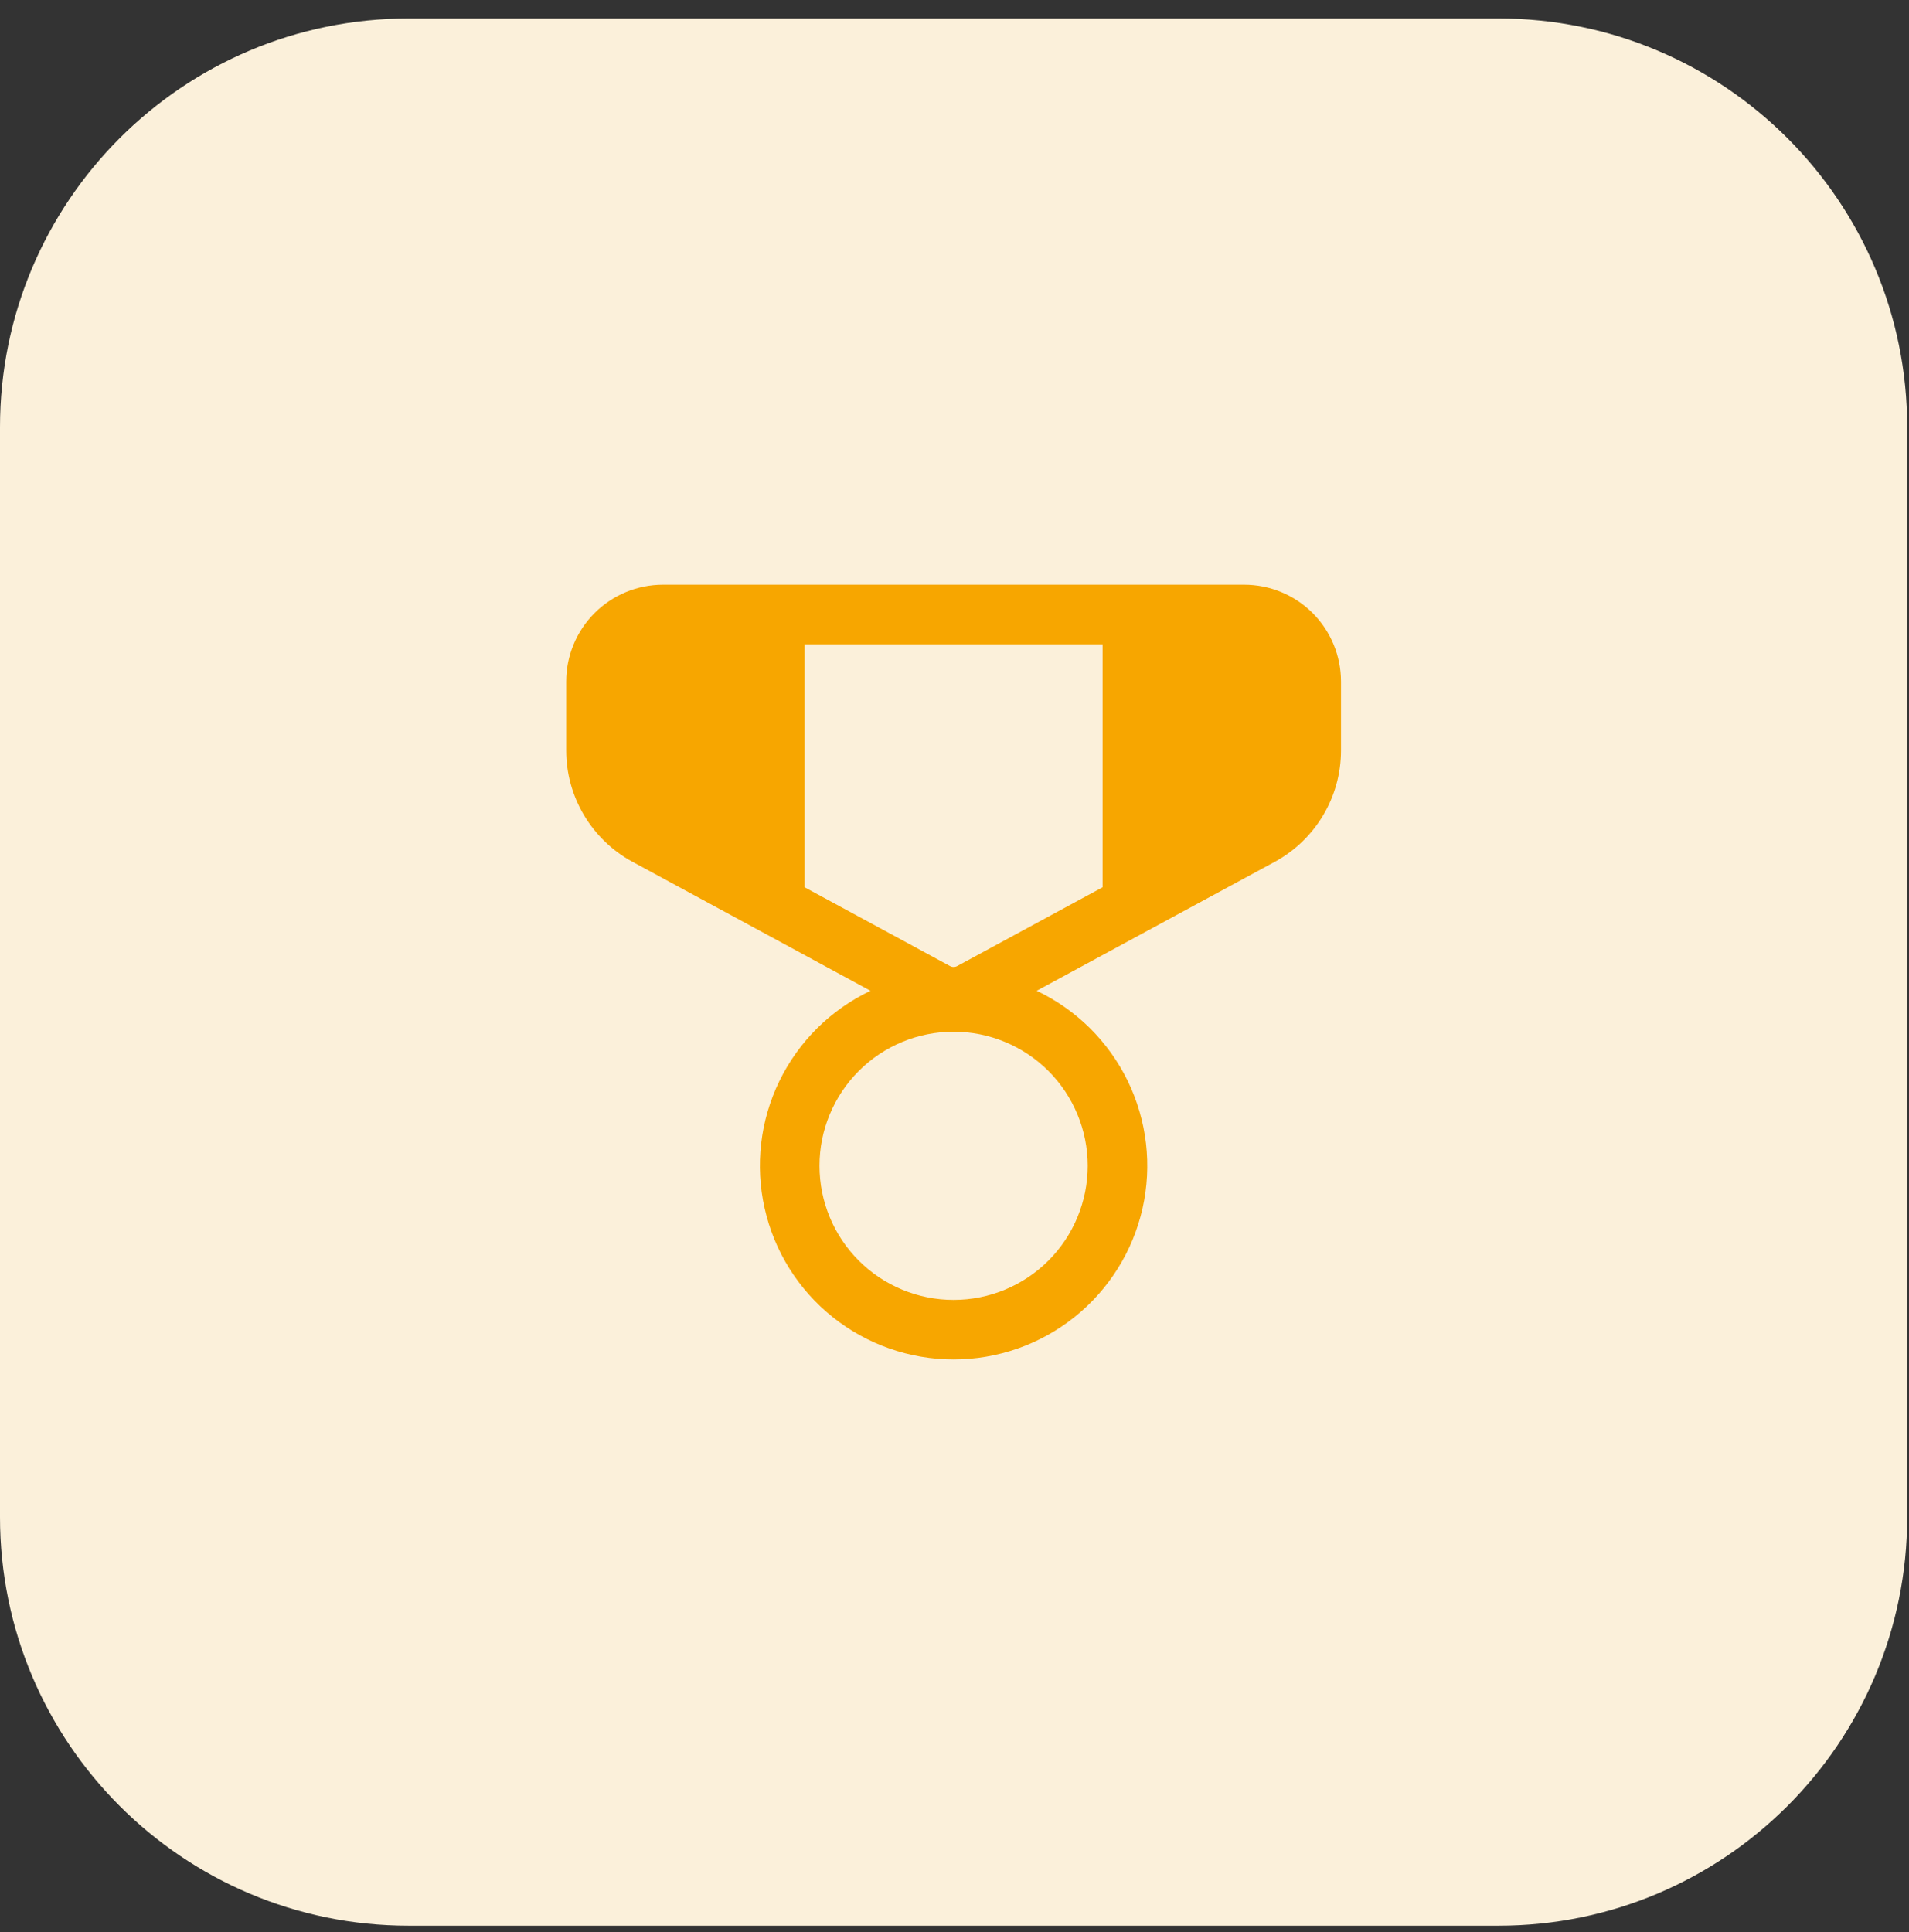 <svg width="83" height="84" viewBox="0 0 83 84" fill="none" xmlns="http://www.w3.org/2000/svg">
<rect x="0" y="0" width="83" height="84" fill="#333333" stroke="none"/>
<path d="M0 18.571C0 8.758 7.955 0.803 17.769 0.803H65.152C74.965 0.803 82.921 8.758 82.921 18.571V65.954C82.921 75.768 74.965 83.723 65.152 83.723H17.769C7.955 83.723 0 75.768 0 65.954V18.571Z" fill="#FBF0DA"/>
<path d="M34.983 28.011V38.576L41.305 42.001C41.353 42.028 41.406 42.041 41.461 42.041C41.515 42.041 41.569 42.028 41.616 42.001L47.939 38.576V28.011H34.983ZM24.618 29.631C24.618 28.514 25.061 27.443 25.851 26.653C26.64 25.864 27.712 25.42 28.828 25.42H54.093C55.21 25.42 56.281 25.864 57.071 26.653C57.86 27.443 58.304 28.514 58.304 29.631V32.629C58.304 33.621 58.036 34.594 57.528 35.447C57.021 36.299 56.292 36.998 55.42 37.471L45.073 43.075C46.8 43.896 48.196 45.279 49.033 46.998C49.869 48.717 50.096 50.67 49.676 52.535C49.255 54.4 48.213 56.066 46.72 57.26C45.227 58.454 43.372 59.104 41.46 59.104C39.548 59.104 37.694 58.454 36.2 57.26C34.707 56.066 33.665 54.4 33.245 52.535C32.824 50.67 33.051 48.717 33.887 46.998C34.724 45.279 36.12 43.896 37.847 43.075L27.502 37.469C26.63 36.997 25.901 36.298 25.394 35.446C24.886 34.594 24.618 33.621 24.618 32.629V29.631ZM35.63 50.685C35.63 52.231 36.245 53.714 37.338 54.807C38.431 55.901 39.914 56.515 41.461 56.515C43.007 56.515 44.49 55.901 45.584 54.807C46.677 53.714 47.291 52.231 47.291 50.685C47.291 49.139 46.677 47.656 45.584 46.562C44.49 45.469 43.007 44.854 41.461 44.854C39.914 44.854 38.431 45.469 37.338 46.562C36.245 47.656 35.63 49.139 35.63 50.685Z" fill="#F7A600"/>
</svg>
